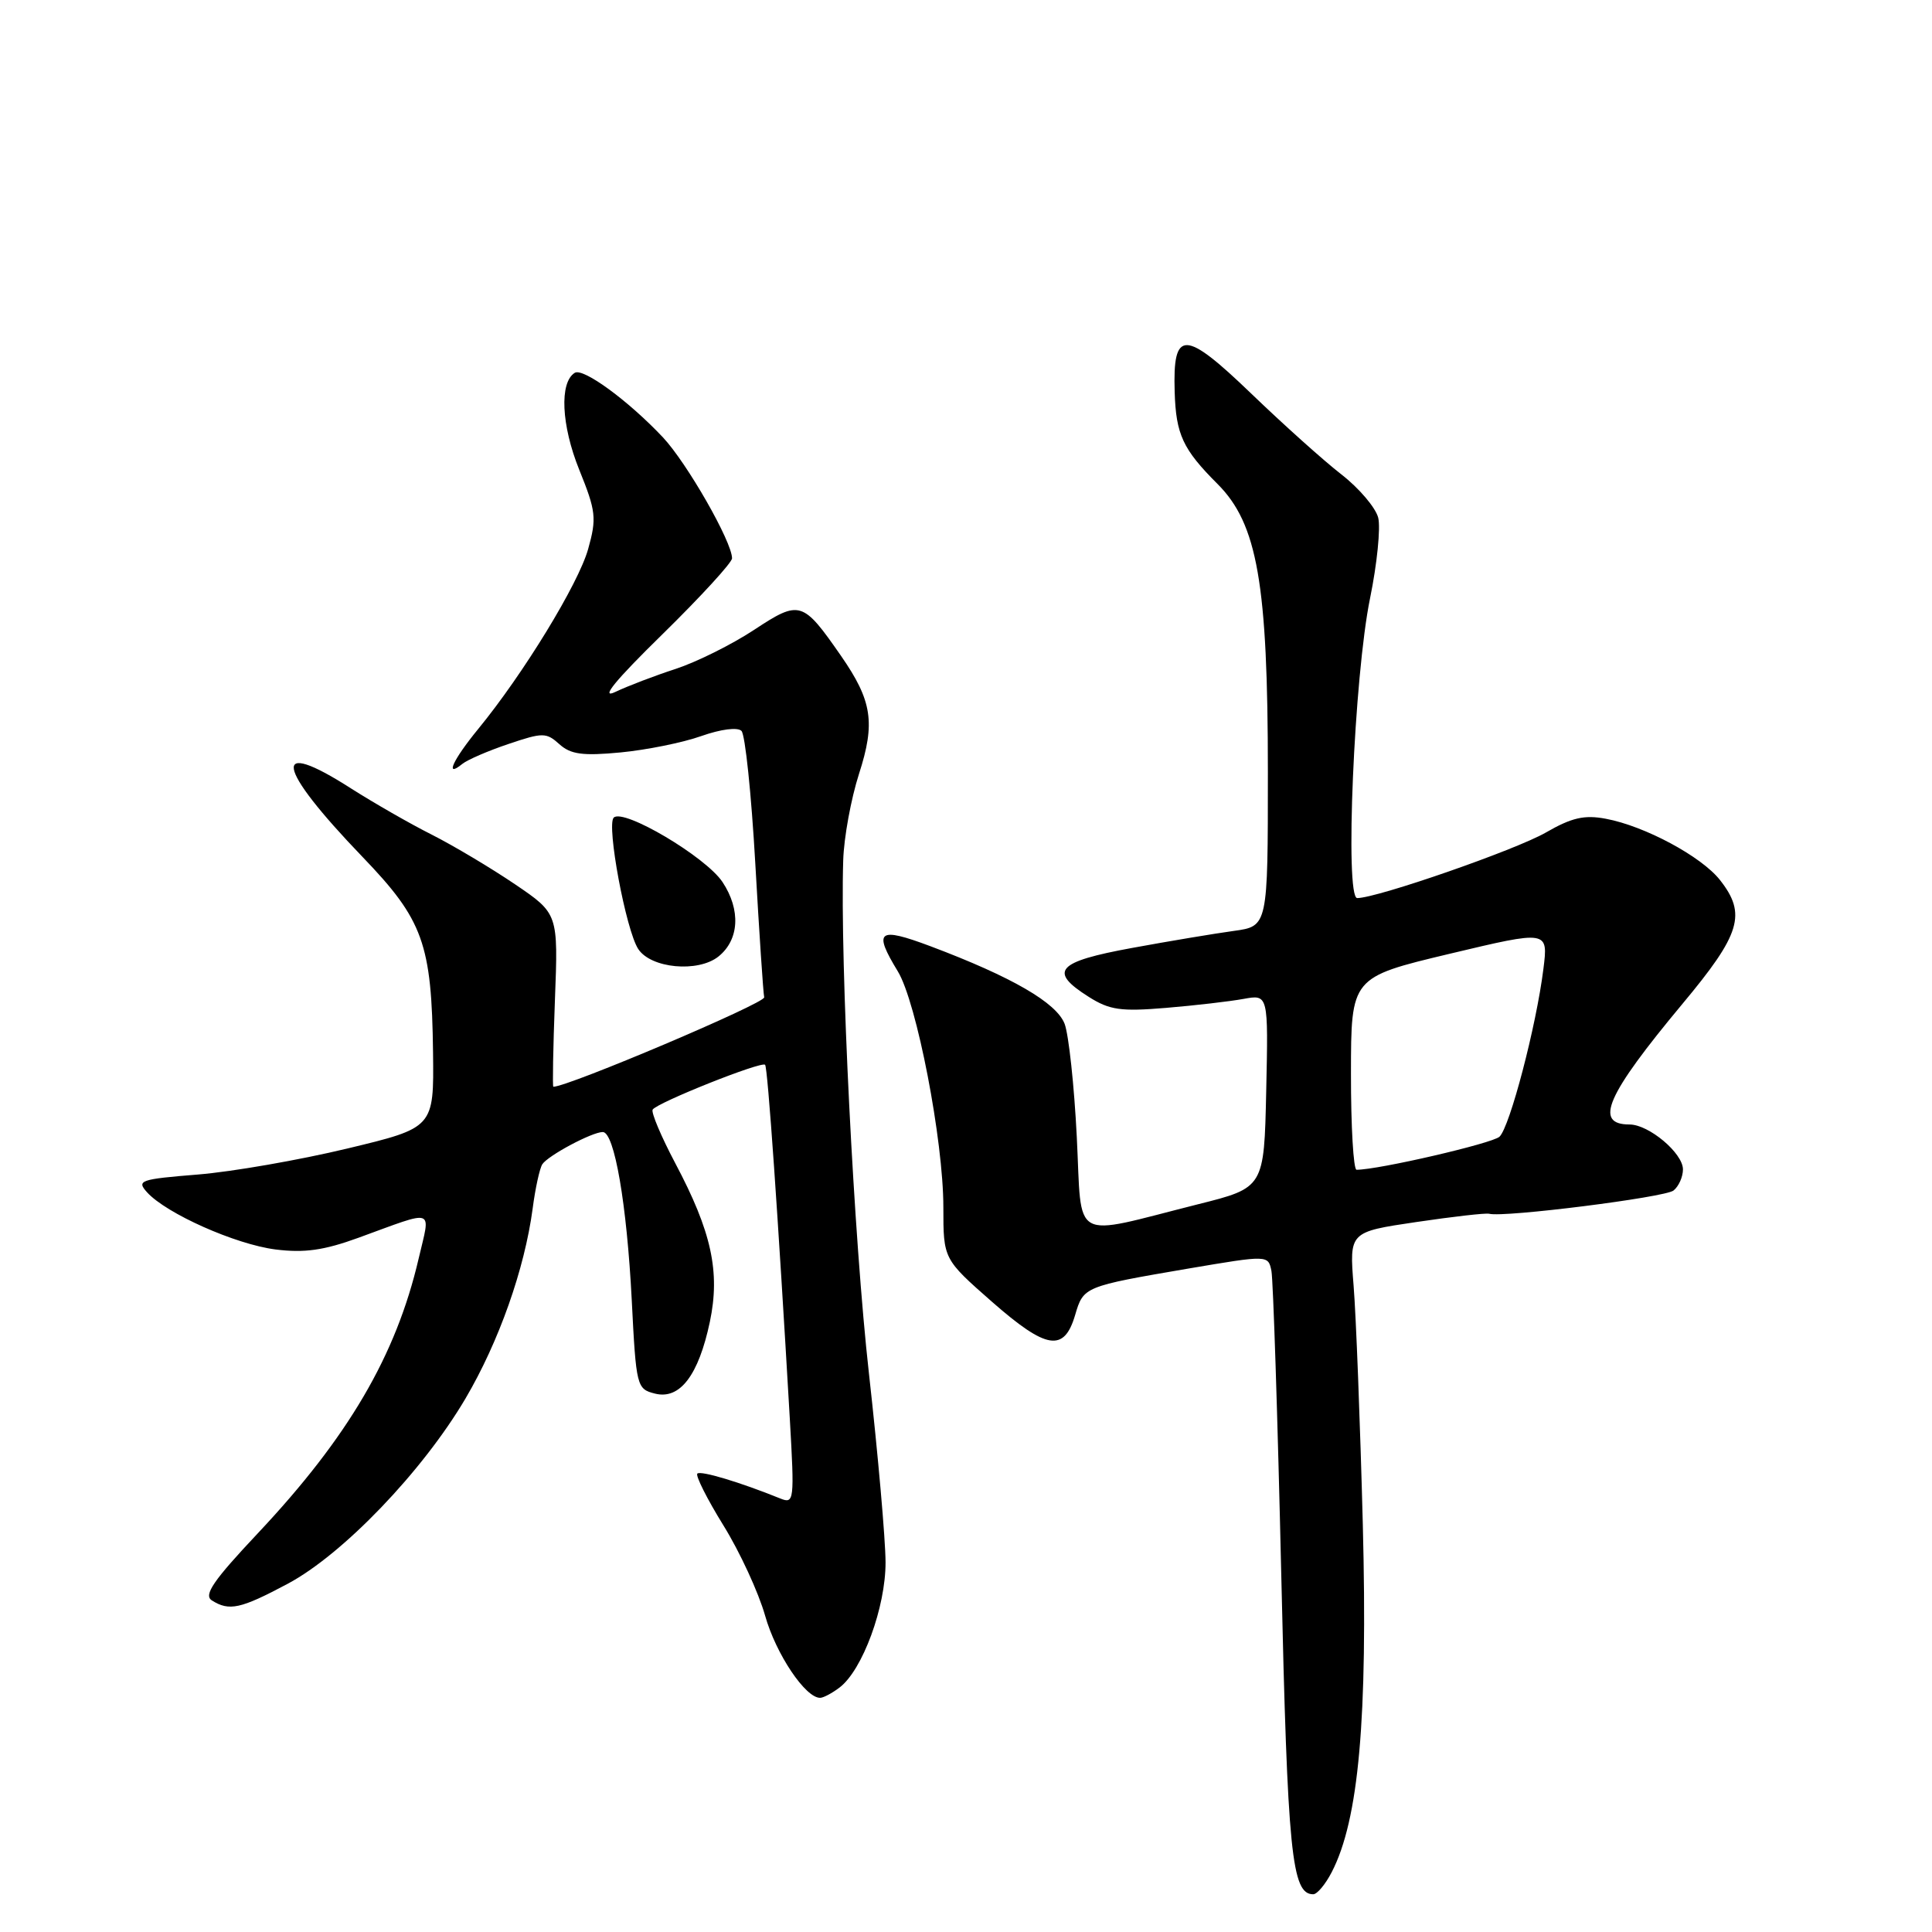<?xml version="1.0" encoding="UTF-8" standalone="no"?>
<!DOCTYPE svg PUBLIC "-//W3C//DTD SVG 1.1//EN" "http://www.w3.org/Graphics/SVG/1.1/DTD/svg11.dtd" >
<svg xmlns="http://www.w3.org/2000/svg" xmlns:xlink="http://www.w3.org/1999/xlink" version="1.1" viewBox="0 0 256 256">
 <g >
 <path fill="currentColor"
d=" M 176.46 248.07 C 180.05 241.14 181.24 227.76 180.58 202.00 C 180.23 188.53 179.68 174.29 179.36 170.37 C 178.79 163.24 178.79 163.24 187.64 161.93 C 192.51 161.21 196.87 160.71 197.32 160.83 C 199.28 161.35 220.62 158.66 221.75 157.75 C 222.44 157.20 223.00 155.94 223.00 154.95 C 223.00 152.80 218.48 149.00 215.92 149.00 C 211.15 149.00 212.85 145.12 222.93 133.02 C 230.66 123.76 231.46 121.12 227.90 116.60 C 225.45 113.49 217.94 109.45 212.78 108.49 C 209.94 107.95 208.26 108.34 204.84 110.31 C 200.84 112.62 182.47 119.00 179.84 119.00 C 178.17 119.00 179.43 89.54 181.54 79.27 C 182.47 74.74 182.95 69.94 182.62 68.60 C 182.28 67.27 180.09 64.69 177.75 62.87 C 175.41 61.06 170.01 56.21 165.74 52.10 C 156.95 43.65 155.39 43.62 155.65 51.92 C 155.82 57.58 156.73 59.53 161.33 64.13 C 166.62 69.42 168.00 77.33 168.00 102.31 C 168.00 122.73 168.00 122.73 163.49 123.35 C 161.01 123.69 154.94 124.70 149.99 125.61 C 140.00 127.44 138.89 128.69 144.25 132.08 C 147.02 133.84 148.52 134.05 154.50 133.55 C 158.35 133.23 162.98 132.69 164.78 132.36 C 168.06 131.76 168.06 131.76 167.78 144.57 C 167.50 157.38 167.50 157.38 158.71 159.58 C 141.67 163.87 143.40 164.83 142.68 150.65 C 142.34 143.85 141.61 137.11 141.07 135.67 C 140.00 132.87 134.10 129.45 123.29 125.38 C 116.36 122.78 115.67 123.30 118.96 128.70 C 121.47 132.81 125.00 151.10 125.00 159.97 C 125.00 166.83 125.00 166.83 131.45 172.50 C 138.67 178.83 141.00 179.20 142.46 174.25 C 143.57 170.48 143.62 170.46 157.47 168.09 C 168.04 166.30 168.04 166.30 168.47 168.40 C 168.70 169.55 169.29 187.60 169.77 208.50 C 170.61 245.63 171.15 251.00 174.01 251.00 C 174.53 251.00 175.63 249.68 176.46 248.07 Z  M 111.24 223.61 C 114.29 221.30 117.36 212.94 117.34 207.00 C 117.33 203.97 116.34 192.72 115.14 182.00 C 113.14 164.20 111.30 127.52 111.73 114.00 C 111.82 110.97 112.77 105.82 113.82 102.55 C 116.01 95.77 115.57 92.87 111.45 86.92 C 106.36 79.59 105.98 79.47 99.92 83.46 C 96.98 85.40 92.31 87.72 89.54 88.63 C 86.77 89.53 83.15 90.91 81.50 91.70 C 79.49 92.65 81.54 90.15 87.75 84.07 C 92.84 79.08 97.00 74.54 97.00 73.98 C 97.00 71.79 91.02 61.34 87.84 57.95 C 83.26 53.09 77.28 48.71 76.16 49.40 C 74.11 50.67 74.37 56.34 76.75 62.24 C 78.97 67.73 79.08 68.66 77.93 72.76 C 76.64 77.36 69.36 89.28 63.36 96.60 C 60.00 100.70 58.89 103.15 61.25 101.23 C 61.94 100.67 64.70 99.48 67.38 98.58 C 71.93 97.04 72.39 97.05 74.12 98.61 C 75.62 99.96 77.20 100.18 82.24 99.70 C 85.68 99.37 90.49 98.40 92.93 97.53 C 95.51 96.62 97.73 96.33 98.25 96.85 C 98.74 97.34 99.56 105.24 100.08 114.41 C 100.60 123.58 101.13 131.56 101.26 132.15 C 101.43 132.91 75.29 144.00 73.32 144.00 C 73.20 144.00 73.29 138.84 73.53 132.53 C 73.97 121.06 73.97 121.06 68.24 117.17 C 65.08 115.03 60.12 112.07 57.22 110.60 C 54.31 109.14 49.50 106.37 46.51 104.47 C 35.84 97.63 36.49 101.54 48.04 113.55 C 56.08 121.91 57.20 125.03 57.38 139.46 C 57.50 149.43 57.50 149.43 46.00 152.19 C 39.67 153.71 30.78 155.26 26.23 155.63 C 18.54 156.25 18.07 156.42 19.49 157.99 C 22.05 160.81 31.19 164.88 36.50 165.56 C 40.33 166.04 42.91 165.68 47.50 164.01 C 57.85 160.24 57.06 159.97 55.47 166.78 C 52.48 179.61 46.15 190.42 34.18 203.15 C 28.26 209.44 26.95 211.35 28.07 212.06 C 30.37 213.52 31.87 213.19 38.12 209.86 C 45.44 205.96 55.99 194.96 61.68 185.31 C 66.11 177.78 69.51 168.16 70.58 160.14 C 70.93 157.45 71.51 154.81 71.86 154.27 C 72.61 153.12 78.45 150.00 79.87 150.00 C 81.41 150.00 83.06 159.54 83.71 172.27 C 84.29 183.75 84.37 184.05 86.79 184.66 C 90.09 185.49 92.56 182.24 94.06 175.15 C 95.45 168.53 94.29 163.20 89.46 154.10 C 87.60 150.58 86.26 147.40 86.48 147.03 C 87.05 146.11 100.92 140.58 101.38 141.09 C 101.73 141.47 103.10 161.18 104.65 187.92 C 105.28 198.87 105.23 199.30 103.40 198.56 C 98.07 196.40 92.84 194.83 92.40 195.26 C 92.14 195.53 93.69 198.62 95.86 202.13 C 98.03 205.63 100.51 211.01 101.38 214.08 C 102.82 219.19 106.76 225.05 108.70 224.97 C 109.14 224.95 110.28 224.34 111.24 223.61 Z  M 95.19 126.75 C 97.96 124.54 98.18 120.57 95.74 116.88 C 93.52 113.53 82.60 107.07 81.32 108.34 C 80.34 109.33 82.94 123.26 84.57 125.75 C 86.25 128.32 92.48 128.90 95.19 126.75 Z  M 179.01 142.25 C 179.02 129.50 179.02 129.50 192.09 126.38 C 205.15 123.27 205.15 123.27 204.51 128.38 C 203.57 135.94 200.06 149.33 198.69 150.62 C 197.73 151.51 182.66 155.00 179.75 155.00 C 179.34 155.00 179.00 149.26 179.01 142.25 Z "/>
</g>
</svg>